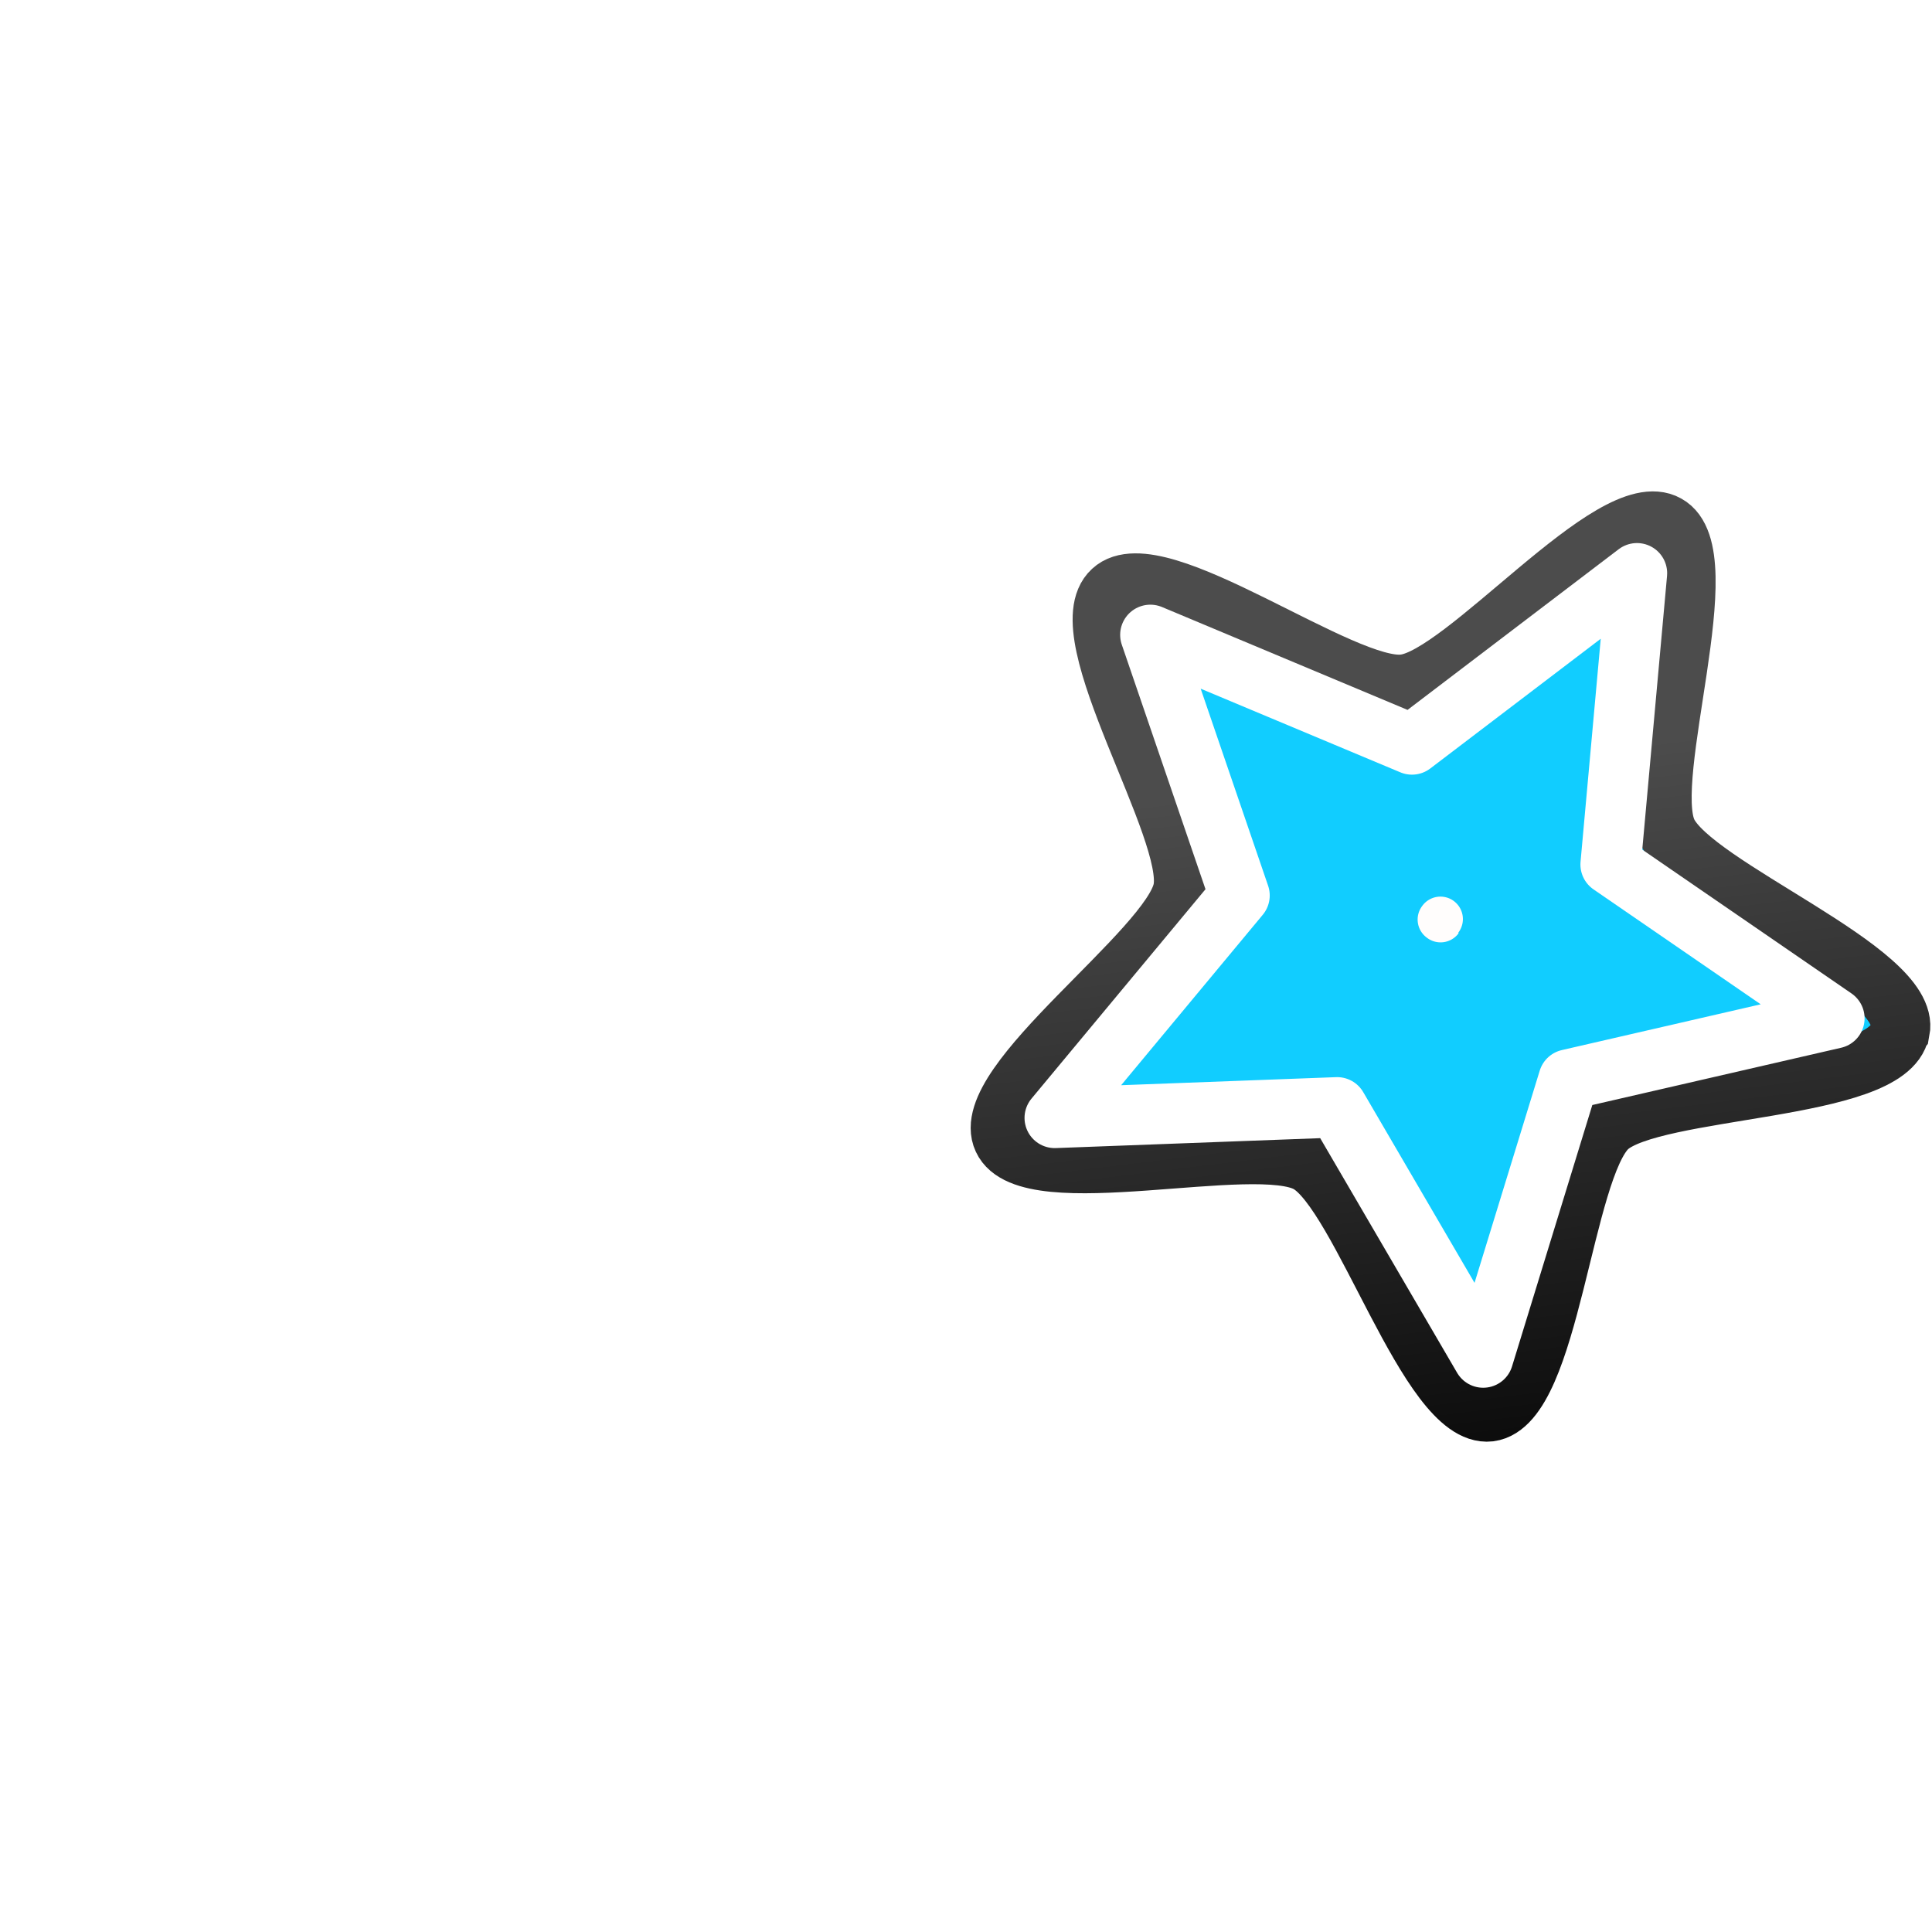 <svg width="48" height="48" xmlns:xlink="http://www.w3.org/1999/xlink" xmlns="http://www.w3.org/2000/svg"><defs><linearGradient id="a"><stop offset="0" stop-color="#4c4c4c"/><stop offset="1" stop-color="#0d0d0d"/></linearGradient><linearGradient id="b"><stop offset="0" stop-color="#b8ebff"/><stop offset=".672" stop-color="#29d0ff"/><stop offset="1" stop-color="#0077b4"/></linearGradient><linearGradient xlink:href="#a" id="c" x1="5.83" x2="12.91" y1="6.7" y2="13.2" gradientUnits="userSpaceOnUse" gradientTransform="matrix(1.315 1.124 -1.127 1.32 35.174 3.707)"/><filter id="d" width="1.054" height="1.054" x="-.027" y="-.027" color-interpolation-filters="sRGB"><feGaussianBlur stdDeviation=".009"/></filter></defs><path fill="#11cdff" fill-rule="evenodd" stroke="url(#c)" stroke-width="1.473" d="M47.2 25.62c-.289 1.511-6.123 1.364-7.248 2.388-1.123 1.05-1.435 6.876-2.943 7.07-1.51.171-3.171-5.424-4.507-6.178-1.323-.742-6.954.79-7.59-.596-.646-1.375 4.17-4.699 4.473-6.198.301-1.5-2.89-6.394-1.754-7.432 1.112-1.035 5.747 2.515 7.256 2.32 1.51-.17 5.188-4.718 6.524-3.965 1.334.73-.623 6.246.012 7.633.636 1.388 6.079 3.46 5.788 4.945z" enable-background="accumulate" overflow="visible" style="marker:none"/><path fill="none" stroke="#fff" stroke-linejoin="round" stroke-width="1.5" d="m45.575 25.3-6.604 1.52-2.122 6.908-3.628-6.217-7.017.263 4.592-5.526-2.216-6.475 6.5 2.723 5.59-4.254-.655 7.236z" enable-background="accumulate" overflow="visible" style="marker:none"/><path fill="#fffdfc" fill-rule="evenodd" d="M8.5 7.99a.37.37 0 0 1-.38.37.37.37 0 0 1-.37-.37.37.37 0 0 1 .37-.38.37.37 0 0 1 .37.37" filter="url(#d)" transform="scale(1.507) rotate(36.96 5.204 34.946)" style="mix-blend-mode:normal"/></svg>